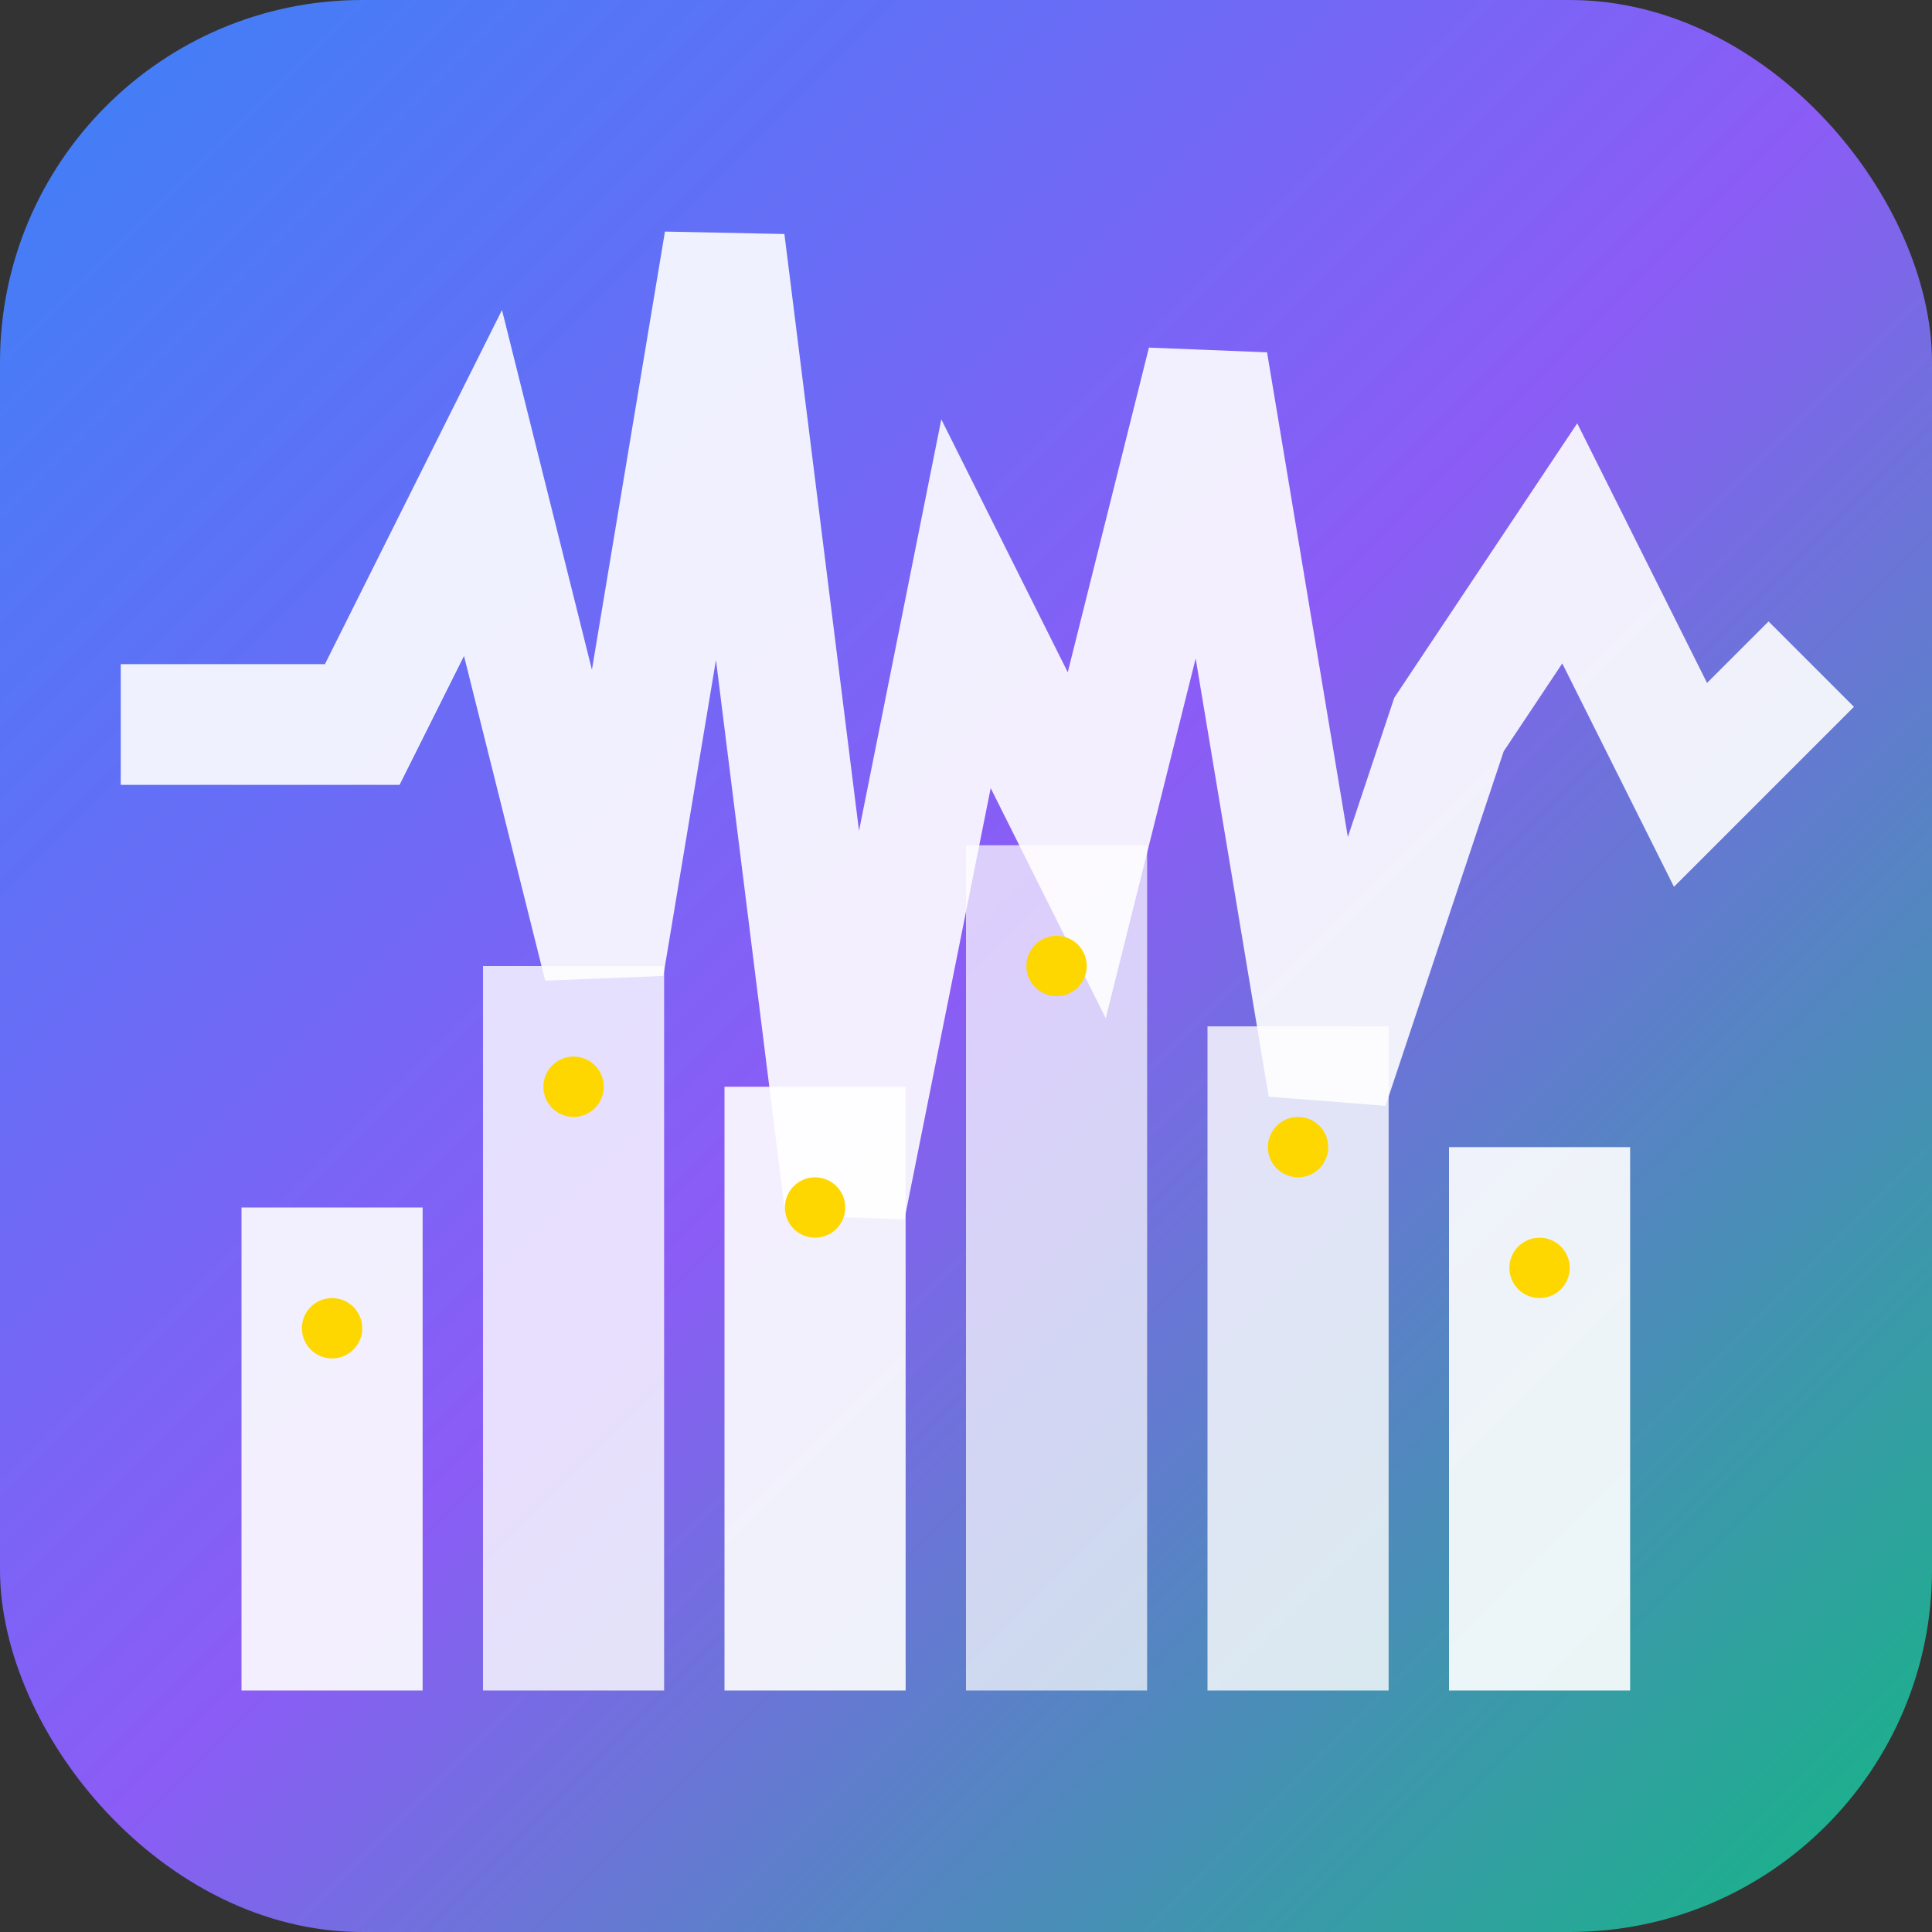 
<svg width="32" height="32" viewBox="0 0 32 32" fill="none" xmlns="http://www.w3.org/2000/svg">
  <rect x="0" y="0" width="32" height="32" fill="#333333" stroke="none"/>
  <rect width="32" height="32" rx="6" fill="url(#gradient)"/>
  
  <!-- City skyline -->
  <rect x="4" y="20" width="3" height="8" fill="white" opacity="0.9"/>
  <rect x="8" y="16" width="3" height="12" fill="white" opacity="0.8"/>
  <rect x="12" y="18" width="3" height="10" fill="white" opacity="0.9"/>
  <rect x="16" y="14" width="3" height="14" fill="white" opacity="0.7"/>
  <rect x="20" y="17" width="3" height="11" fill="white" opacity="0.8"/>
  <rect x="24" y="19" width="3" height="9" fill="white" opacity="0.9"/>
  
  <!-- Pulse wave -->
  <path d="M2 12 L6 12 L8 8 L10 16 L12 4 L14 20 L16 10 L18 14 L20 6 L22 18 L24 12 L26 9 L28 13 L30 11" 
        stroke="white" 
        stroke-width="2" 
        fill="none" 
        opacity="0.9"/>
  
  <!-- Small dots for city lights -->
  <circle cx="5.5" cy="22" r="0.5" fill="#FFD700"/>
  <circle cx="9.5" cy="18" r="0.5" fill="#FFD700"/>
  <circle cx="13.5" cy="20" r="0.5" fill="#FFD700"/>
  <circle cx="17.5" cy="16" r="0.5" fill="#FFD700"/>
  <circle cx="21.5" cy="19" r="0.5" fill="#FFD700"/>
  <circle cx="25.5" cy="21" r="0.5" fill="#FFD700"/>
  
  <defs>
    <linearGradient id="gradient" x1="0%" y1="0%" x2="100%" y2="100%">
      <stop offset="0%" style="stop-color:#3B82F6;stop-opacity:1" />
      <stop offset="50%" style="stop-color:#8B5CF6;stop-opacity:1" />
      <stop offset="100%" style="stop-color:#10B981;stop-opacity:1" />
    </linearGradient>
  </defs>
</svg>
